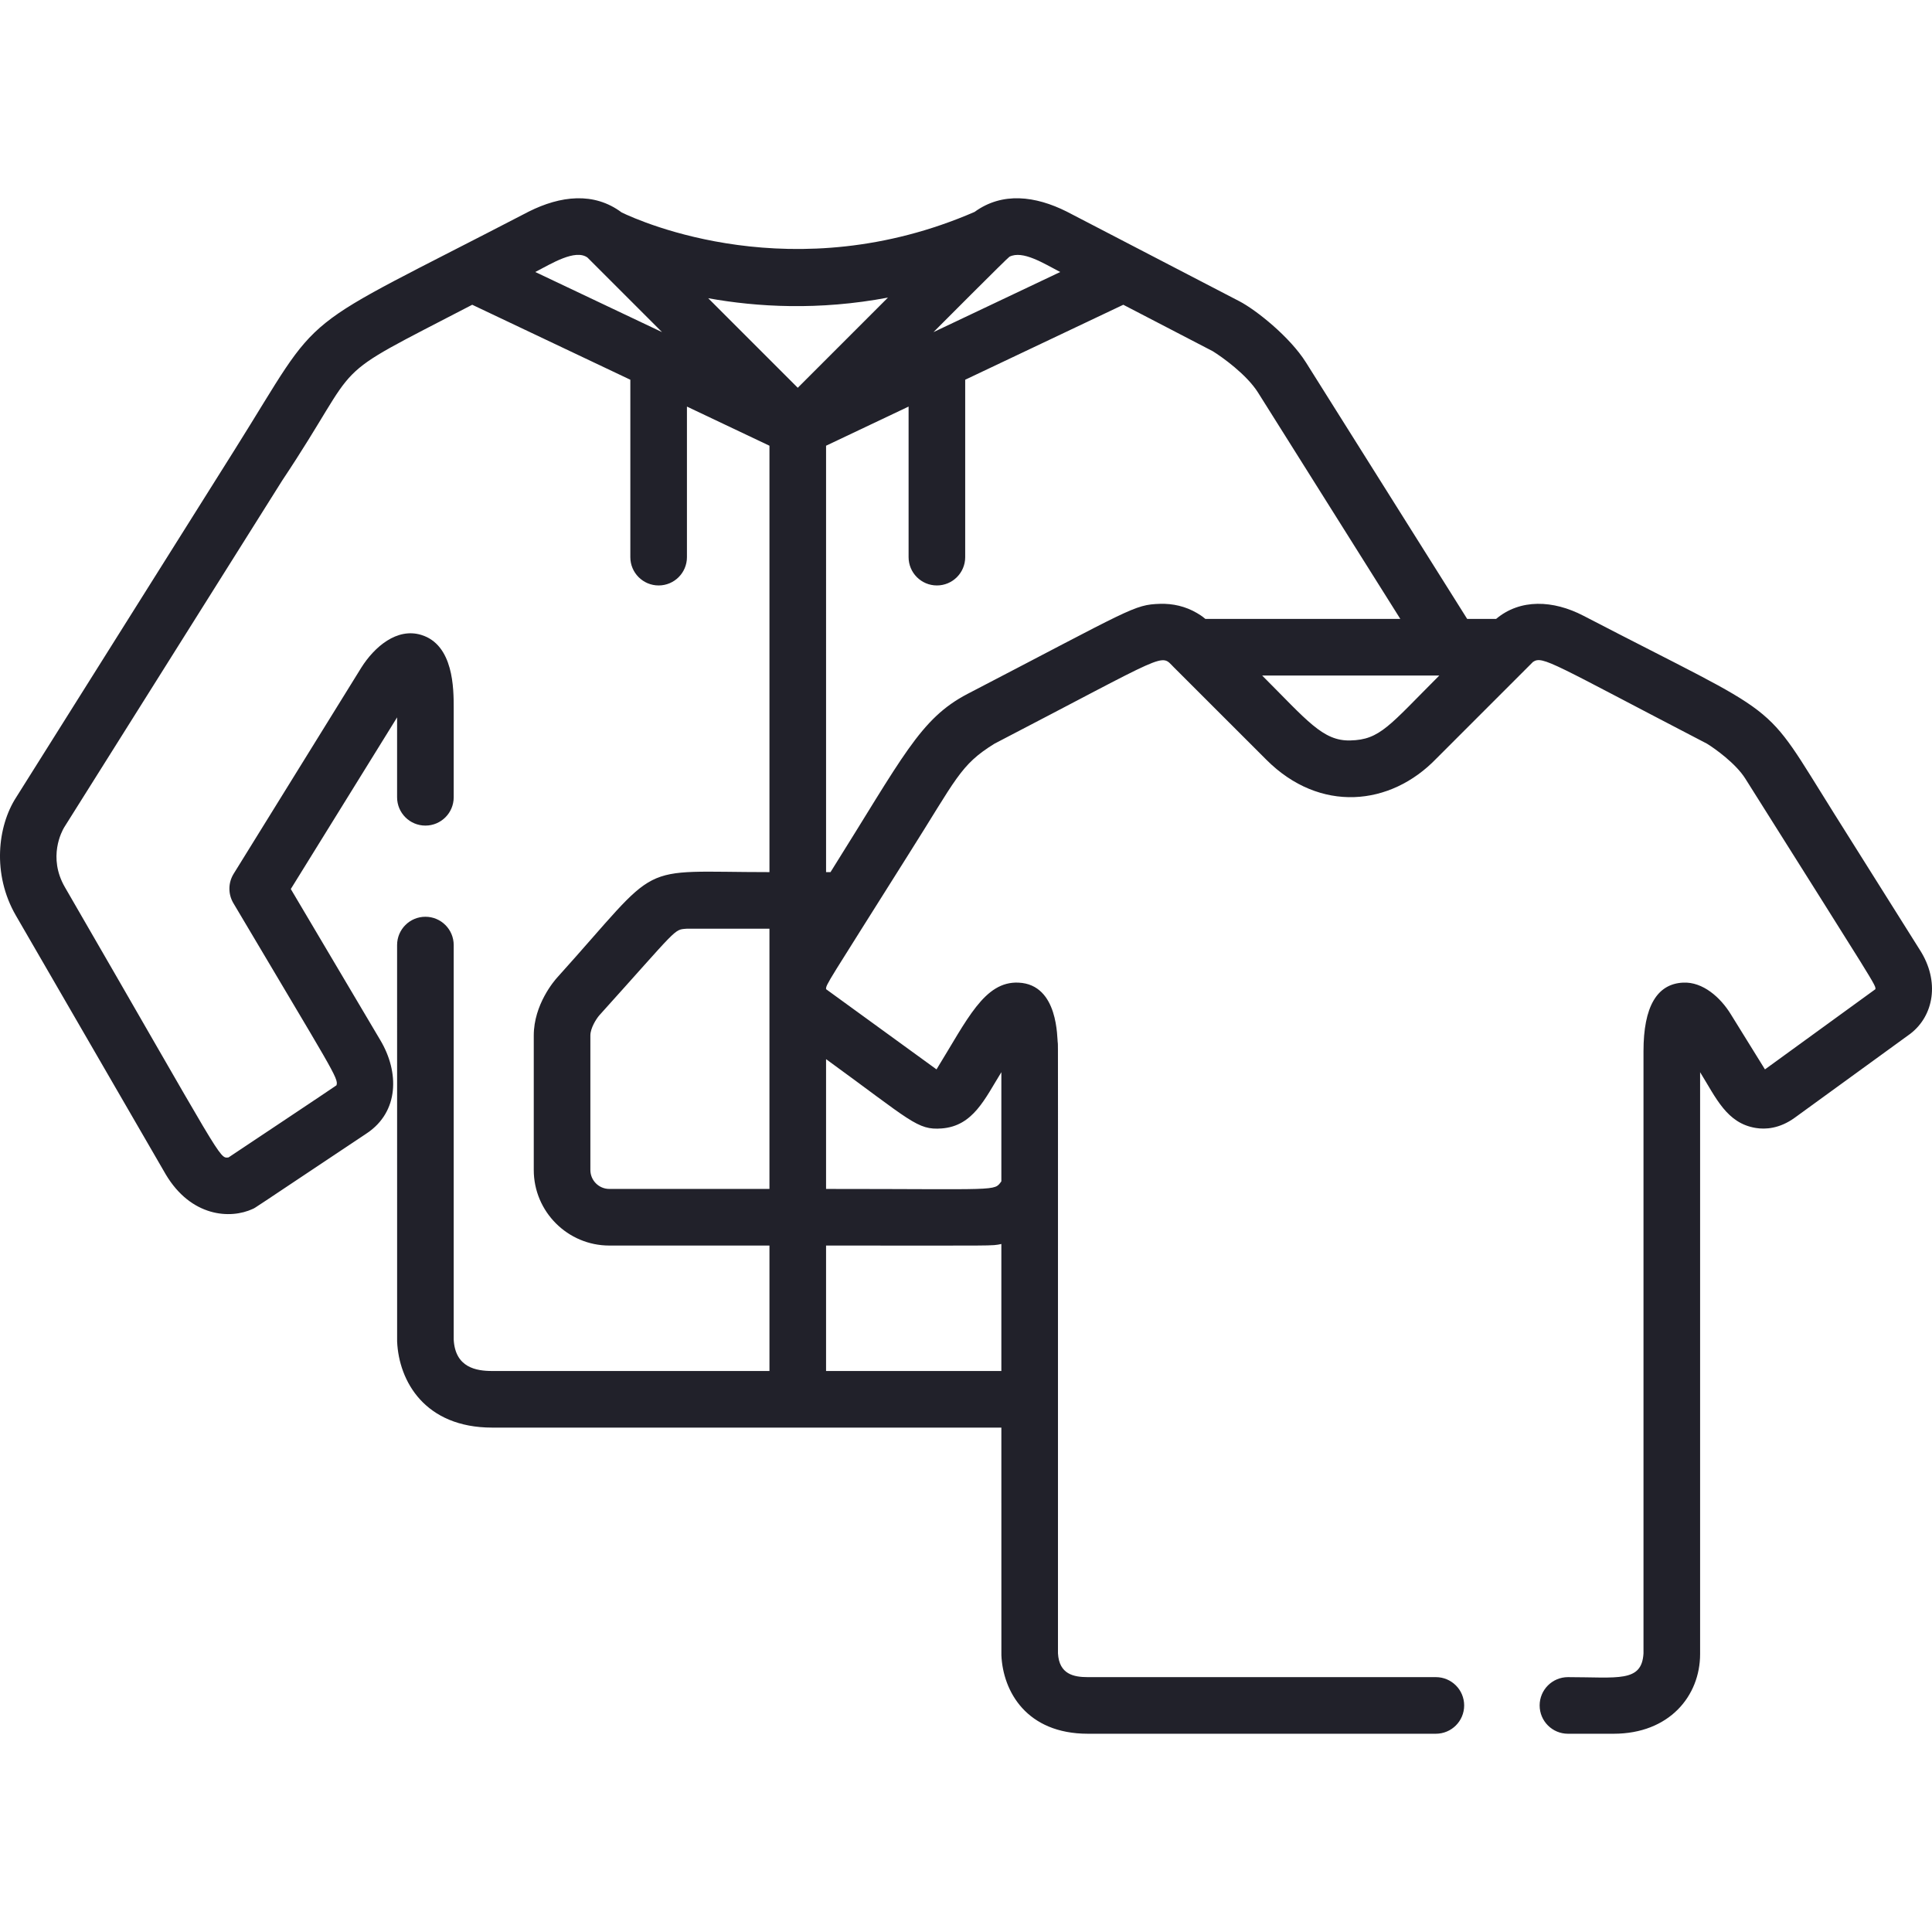 <?xml version="1.0" encoding="iso-8859-1"?>
<!-- Generator: Adobe Illustrator 19.0.0, SVG Export Plug-In . SVG Version: 6.00 Build 0)  -->
<svg xmlns="http://www.w3.org/2000/svg" xmlns:xlink="http://www.w3.org/1999/xlink" version="1.1" id="Capa_1" x="0px" y="0px" viewBox="0 0 512 512" style="enable-background:new 0 0 512 512;" xml:space="preserve" width="512px" height="512px">
<g>
	<g>
		<path d="M508.814,251.791c-15.671-24.93-20.075-31.936-20.767-33.037c0.688,1.094,4.297,6.836-1.959-3.117    c-19.656-31.279-12.236-24.302-66.478-52.467c-7.997-4.151-16.725-4.534-23.124,0.847h-7.669    c-39.208-62.378-22.987-36.573-42.717-67.957c-4.314-6.864-13.303-13.958-17.602-16.201c-1.228-0.638-44.589-23.153-45.821-23.794    c-8.247-4.124-17.017-5.28-24.407,0.096c-47.83,20.748-88.512,2.559-93.523,0.142c-7.379-5.52-16.247-4.414-24.598-0.239    C76.071,89.34,86.618,80.324,62.125,119.289h0.001l-0.059,0.091c0,0-57.728,91.84-57.813,91.975    c-4.877,7.562-6.399,20.284-0.043,31.27l39.714,68.598c6.697,11.251,17.102,11.943,23.094,9.135    c0.793-0.372-1.242,0.928,30.185-20.023c8.58-5.721,8.629-16.223,3.595-24.665c-0.014-0.024-23.719-40.047-23.733-40.071    l28.168-45.488v21.178c0,4.144,3.357,7.501,7.501,7.501s7.501-3.357,7.501-7.501v-23.708c0-5.007,0-16.734-8.639-19.336    c-6.396-1.926-12.335,3.122-15.845,8.68l-33.833,54.638c-1.47,2.374-1.499,5.368-0.076,7.772    c26.208,44.252,27.992,46.498,27.321,48.285c-0.096,0.133-28.459,19.017-28.596,19.108c-2.533,0.297-1.184,1.252-43.37-71.619    c-4.597-7.943-0.763-14.894-0.204-15.826c0.065-0.104,57.709-91.811,57.775-91.914c22.455-33.684,10.14-25.712,50.376-46.606    l41.9,19.87v47.016c0,4.143,3.358,7.501,7.501,7.501s7.501-3.359,7.501-7.501v-39.902l21.867,10.371v113.002    c-36.323,0-27.845-3.564-56.271,27.956c-0.706,0.78-6.189,7.106-6.189,15.332v35.651c0,11.041,8.982,20.023,20.024,20.023h42.436    v33.245h-73.468c-4.198,0-9.808-0.866-10.21-8.329V250.451c0-4.144-3.357-7.501-7.501-7.501s-7.501,3.357-7.501,7.501    c0,0.239-0.004,104.823,0.007,105.062c0.466,10.526,7.346,22.817,25.205,22.817c2.362,0,132.73,0,134.925,0    c0,0.24-0.004,60.093,0.007,60.332c0.424,9.593,6.68,20.797,22.916,20.797h92.223c4.144,0,7.501-3.357,7.501-7.501    s-3.357-7.501-7.501-7.501h-92.224c-3.747,0-7.609-0.754-7.921-6.311c0-170.672,0.024-160.079-0.041-161.719    c-0.25-1,0.315-15.53-10.408-16.019c-9.061-0.413-13.574,9.764-21.739,22.991l-29.267-21.257    c-0.069-1.243,0.264-1.378,21.641-35.388c12.955-20.429,13.814-23.998,22.982-29.666c46.939-24.375,43.846-23.946,47.526-20.265    c0.366,0.366,24.182,24.193,24.561,24.545c14.112,14.112,32.842,12.343,45.046-0.37l0.001,0.001l25.594-25.595    c2.608-1.694,4.943,0.31,46.105,21.684c2.138,1.322,7.628,5.238,10.147,9.244c35.026,55.644,34.566,54.644,34.479,55.812    L467.733,283.4c-0.346-0.558-8.714-14.069-9.06-14.627c-2.72-4.431-7.402-8.625-12.625-8.367    c-6.97,0.318-10.505,6.427-10.505,18.155v159.587c-0.437,7.793-6.786,6.311-20.021,6.311c-4.144,0-7.501,3.357-7.501,7.501    s3.357,7.501,7.501,7.501h12.098c14.781,0,22.925-10.04,22.925-21.128v-154.19c4.23,6.83,7.069,13.544,14.773,14.783    c2.454,0.398,6.231,0.241,10.322-2.728c0.127-0.092,30.492-22.145,30.616-22.24C512.482,269.184,514.119,260.094,508.814,251.791z     M141.855,72.084c4.207-2.184,10.611-6.18,13.837-3.825l19.756,19.756L141.855,72.084z M203.911,315.08h-42.434    c-2.769,0-5.022-2.252-5.022-5.021v-35.651c0-1.955,1.571-4.408,2.345-5.306c21.078-23.371,19.698-22.718,23.147-22.981h21.964    L203.911,315.08z M218.916,280.684c22.597,16.412,24.165,18.862,30.649,18.363c8.325-0.635,11.417-7.82,15.805-14.905v28.929    c-2.009,2.681-0.235,2.01-46.454,2.01V280.684z M218.916,363.327v-33.245c46.32,0,43.7,0.146,46.454-0.416v33.661L218.916,363.327    L218.916,363.327z M267.515,68.035c3.503-1.781,9.066,1.769,13.458,4.05l-33.591,15.93    C247.768,87.629,267.03,68.282,267.515,68.035z M211.415,102.765L187.681,79.03c12.96,2.339,29.318,3.289,47.634-0.166    L211.415,102.765z M319.434,164.017c-1-0.842-1.741-1.271-2.25-1.569c-3.001-1.759-6.354-2.532-9.781-2.426    c-6.947,0.224-7.426,1.242-51.004,23.871c-12.613,6.583-17.093,16.662-36.305,47.229h-1.177V118.118l21.869-10.372v39.903    c0,4.143,3.357,7.501,7.501,7.501s7.501-3.358,7.501-7.501v-47.017l41.898-19.869l23.674,12.293    c2.497,1.538,9.019,6.183,12.041,10.99l37.698,59.971H319.434z M357.824,196.227c-7.26,0.194-11.462-5.324-23.344-17.208h46.953    C368.136,192.317,365.741,196.051,357.824,196.227z M487.991,218.664c-0.009-0.015-0.02-0.032-0.027-0.043    C487.971,218.633,487.98,218.647,487.991,218.664z" fill="#21212a"/>
	</g>
</g>
<g>
</g>
<g>
</g>
<g>
</g>
<g>
</g>
<g>
</g>
<g>
</g>
<g>
</g>
<g>
</g>
<g>
</g>
<g>
</g>
<g>
</g>
<g>
</g>
<g>
</g>
<g>
</g>
<g>
</g>
</svg>
